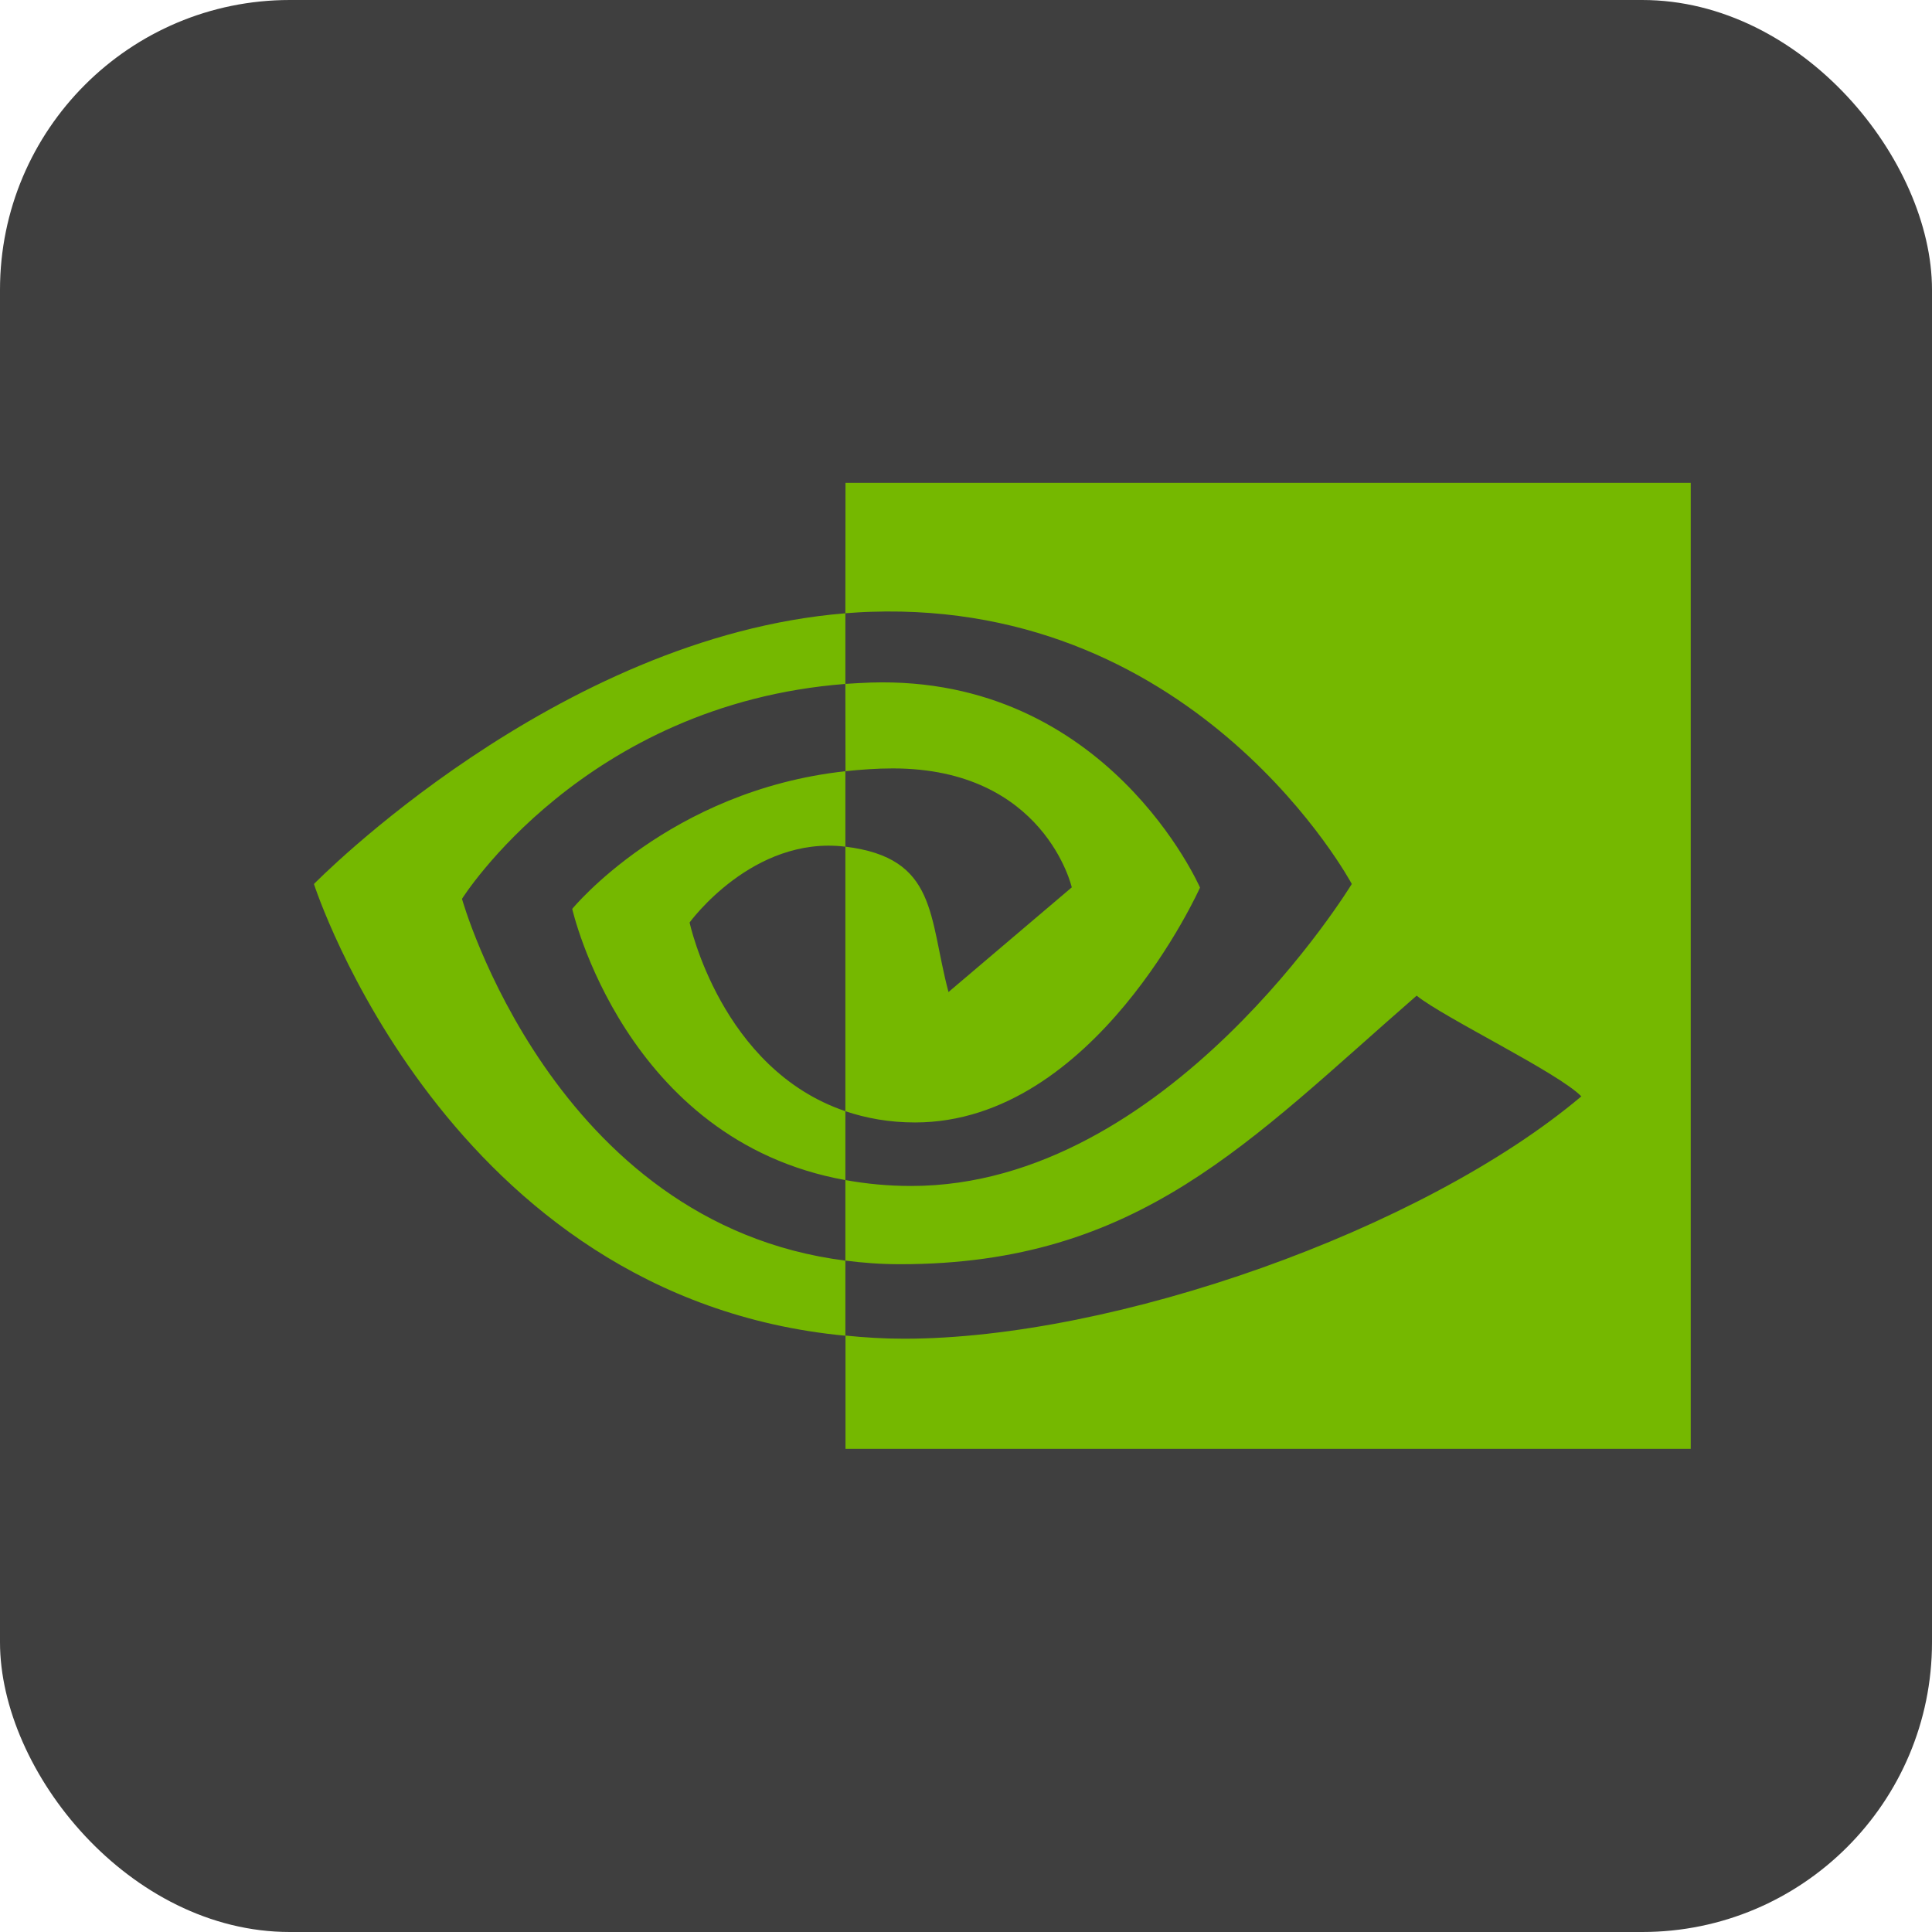 <svg width="16" height="16" version="1" xmlns="http://www.w3.org/2000/svg">
 <rect width="16" height="16" ry="2.4" style="fill:#3f3f3f"/>
 <path d="m3.826 7.444s1.009-1.613 3.175-1.78v-0.585c-2.4 0.194-4.401 2.242-4.401 2.242s1.101 3.428 4.401 3.741v-0.622c-2.422-0.307-3.175-2.996-3.175-2.996zm3.175 1.759v0.57c-1.83-0.329-2.262-2.246-2.262-2.246s0.803-0.981 2.262-1.14v0.625c-9.2e-4 0-0.002-3.244e-4 -0.002-3.244e-4 -0.766-0.093-1.288 0.628-1.288 0.628s0.259 1.214 1.291 1.563m0-5.203-0.001 1.079c0.07-0.005 0.138-0.01 0.209-0.012 2.728-0.093 3.985 2.254 3.985 2.254s-1.521 2.501-3.648 2.501c-0.195 0-0.375-0.018-0.546-0.049v0.667c0.147 0.019 0.296 0.03 0.455 0.03 1.979 0 2.89-1.018 4.276-2.224 0.23 0.185 1.17 0.636 1.364 0.834-1.318 1.111-3.869 2.007-5.609 2.007-0.168 0-0.326-0.01-0.485-0.026v0.938h7v-8h-7zm0 2.387-0.001-0.723c0.07-0.004 0.137-0.009 0.209-0.011 1.962-0.062 2.728 1.698 2.728 1.698s-0.87 1.945-2.36 1.945c-0.214 0-0.404-0.035-0.577-0.093v-2.191c0.764 0.093 0.688 0.58 0.854 1.204l1.021-0.867s-0.225-0.985-1.482-0.985c-0.137-4.68e-5 -0.265 0.01-0.393 0.023" style="fill:#75b800"/>
</svg>
